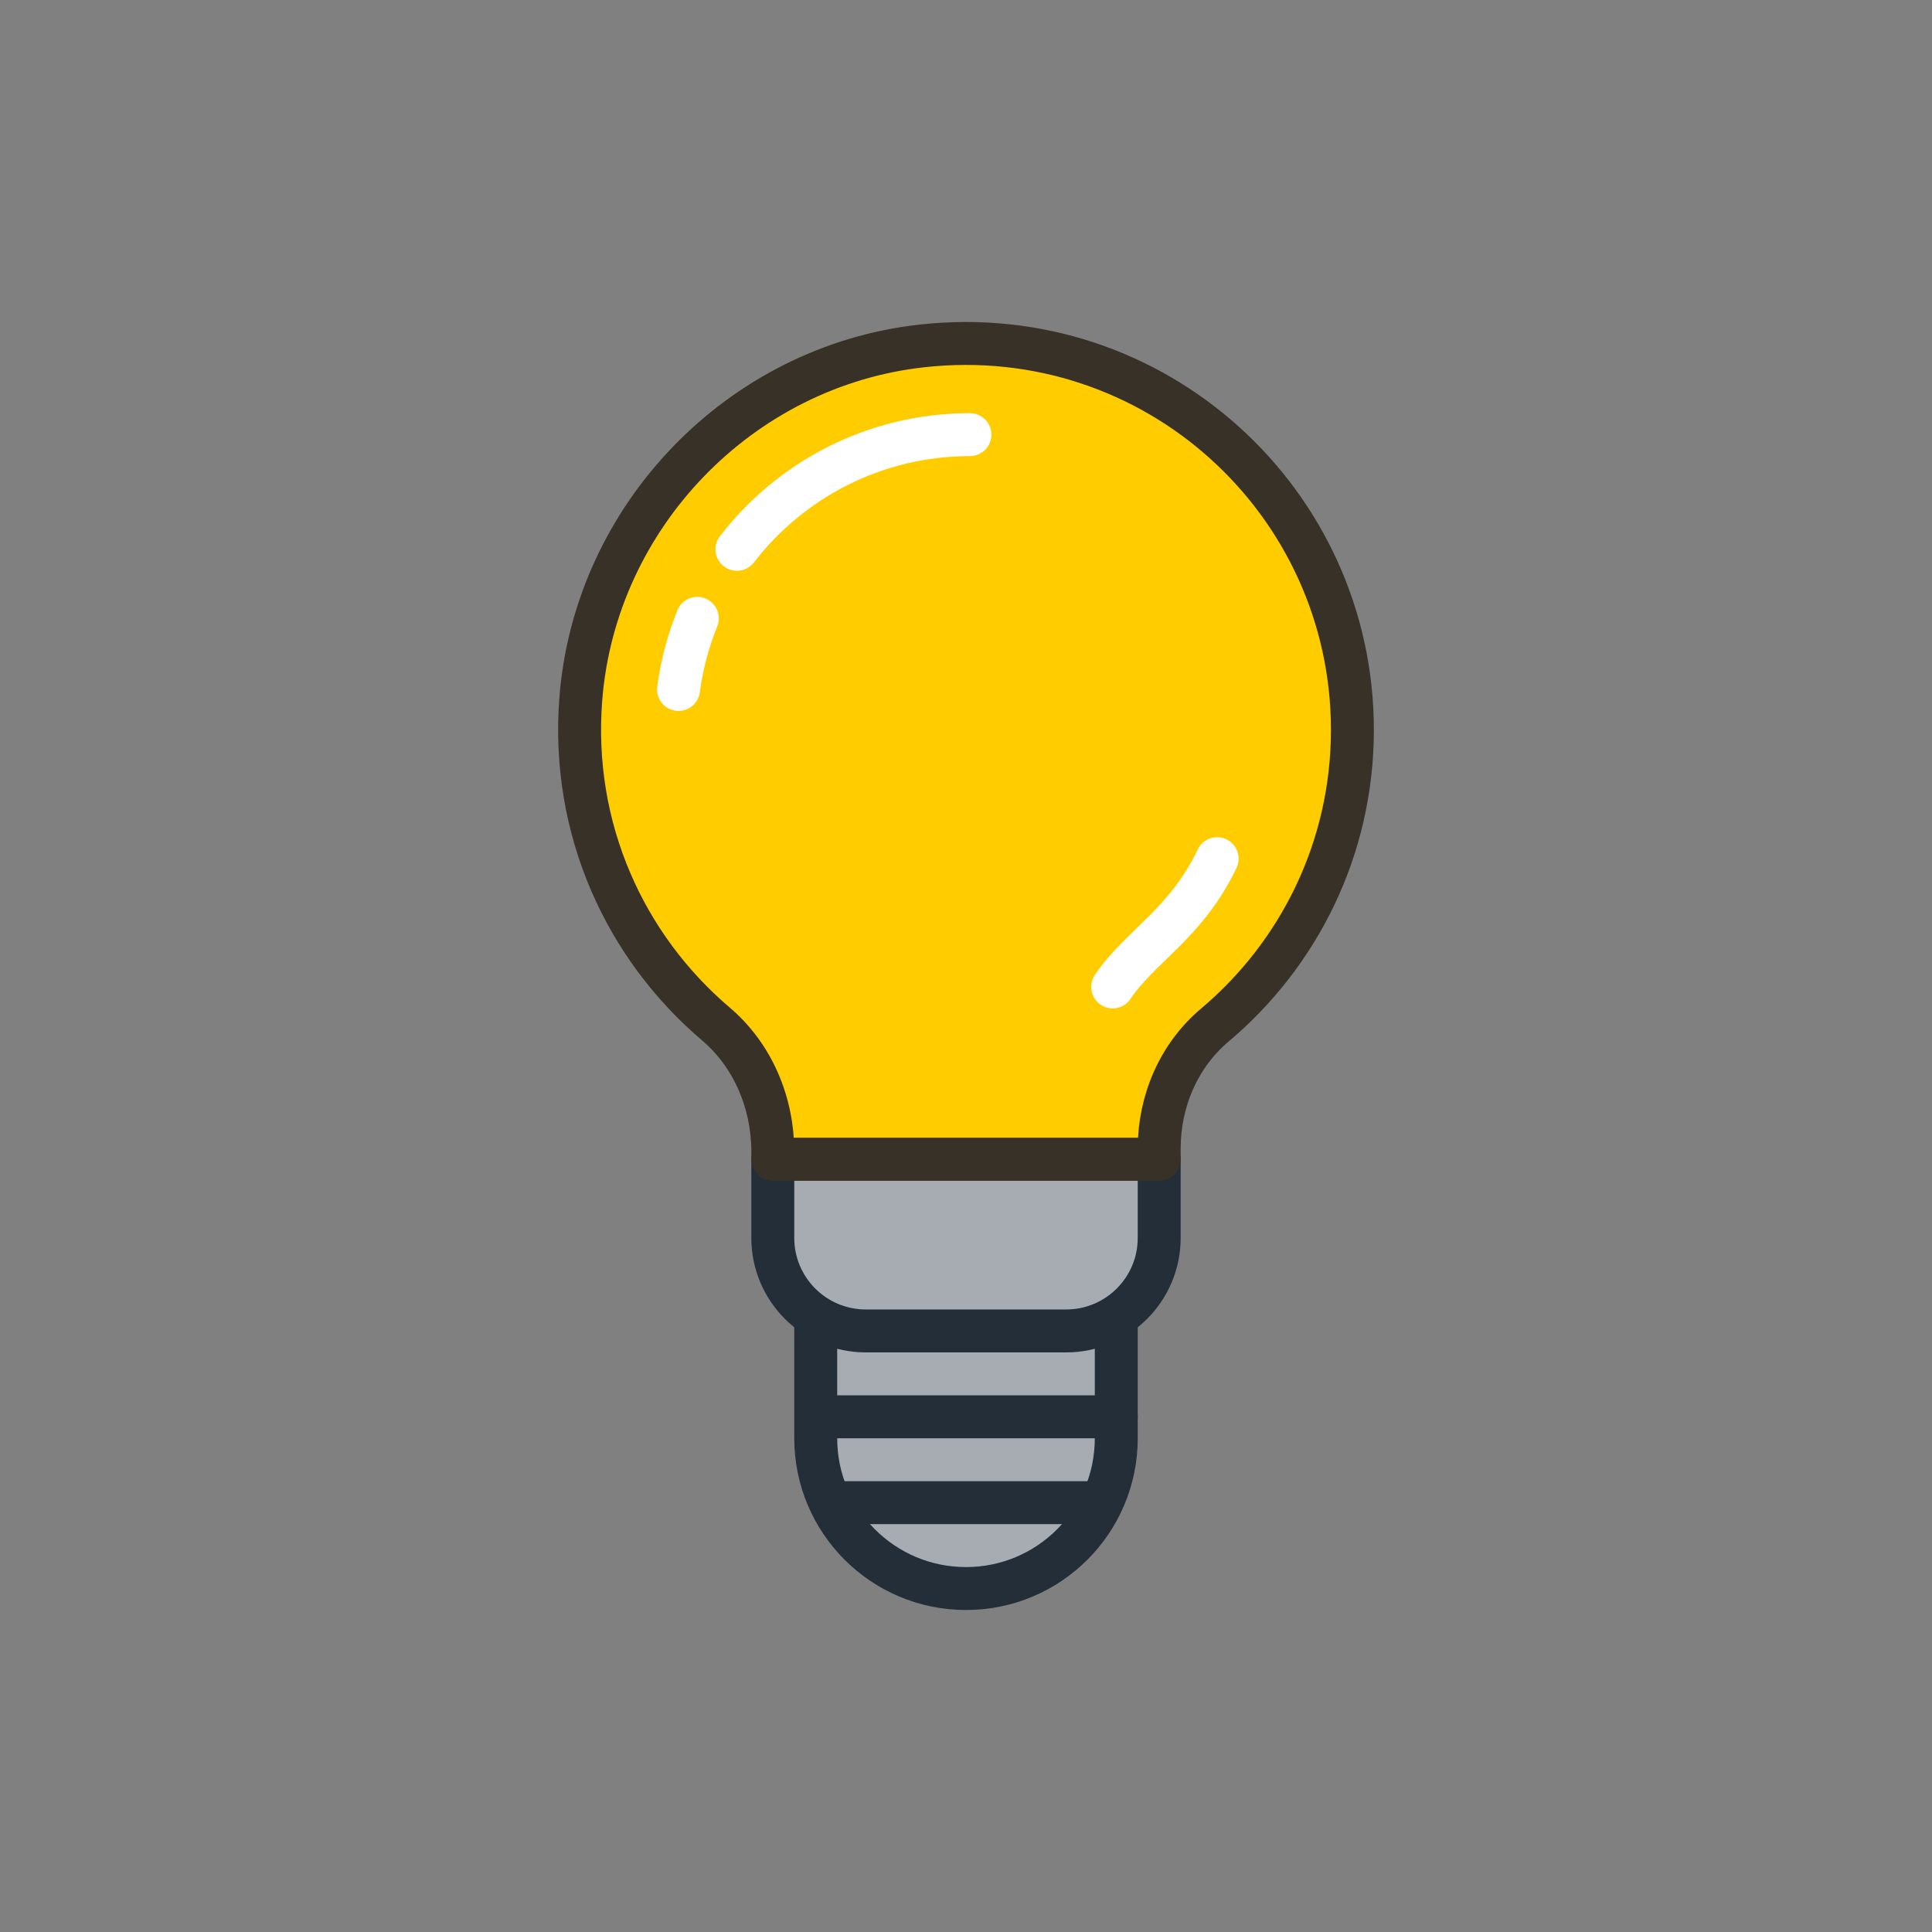 <?xml version="1.0" encoding="UTF-8" standalone="no"?>
<svg width="90px" height="90px" viewBox="0 0 90 90" version="1.1" xmlns="http://www.w3.org/2000/svg" xmlns:xlink="http://www.w3.org/1999/xlink" xmlns:sketch="http://www.bohemiancoding.com/sketch/ns">
    <rect x="0" y="0" width="90" height="90" fill="#808080" stroke="none"/>
    <!-- Generator: Sketch 3.5.1 (25234) - http://www.bohemiancoding.com/sketch -->
    <title>lamp</title>
    <desc>Created with Sketch.</desc>
    <defs></defs>
    <g id="Page-1" stroke="none" stroke-width="1" fill="none" fill-rule="evenodd" sketch:type="MSPage">
        <g id="lamp" sketch:type="MSArtboardGroup">
            <path d="M52,61.5 L52,67 C52,70.866 48.866,74 45,74 C41.134,74 38,70.866 38,67 L38,61.5" id="Fill-3" fill="#A6ACB2" sketch:type="MSShapeGroup"></path>
            <path d="M52,61.5 L52,67 C52,70.866 48.866,74 45,74 C41.134,74 38,70.866 38,67 L38,61.5" id="Stroke-5" stroke="#232E38" stroke-width="2" stroke-linecap="round" stroke-linejoin="round" sketch:type="MSShapeGroup"></path>
            <path d="M49.667,62 L40.334,62 C37.94,62 36,60.06 36,57.667 L36,54 L54,54 L54,57.667 C54,60.06 52.06,62 49.667,62" id="Fill-7" fill="#A6ACB2" sketch:type="MSShapeGroup"></path>
            <path d="M49.667,62 L40.334,62 C37.94,62 36,60.06 36,57.667 L36,54 L54,54 L54,57.667 C54,60.06 52.06,62 49.667,62 L49.667,62 Z" id="Stroke-9" stroke="#232E38" stroke-width="2" stroke-linecap="round" stroke-linejoin="round" sketch:type="MSShapeGroup"></path>
            <path d="M63,34 C63,23.382 53.807,14.912 42.947,16.114 C34.471,17.052 27.719,24.058 27.056,32.56 C26.583,38.632 29.132,44.119 33.352,47.703 C35.082,49.173 36,51.387 36,53.657 L36,54 L54,54 L54,53.496 C54,51.298 54.909,49.168 56.59,47.752 C60.507,44.454 63,39.522 63,34" id="Fill-11" fill="#FFCC00" sketch:type="MSShapeGroup"></path>
            <path d="M63,34 C63,23.382 53.807,14.912 42.947,16.114 C34.471,17.052 27.719,24.058 27.056,32.56 C26.583,38.632 29.132,44.119 33.352,47.703 C35.082,49.173 36,51.387 36,53.657 L36,54 L54,54 L54,53.496 C54,51.298 54.909,49.168 56.59,47.752 C60.507,44.454 63,39.522 63,34 L63,34 Z" id="Stroke-13" stroke="#383128" stroke-width="2" stroke-linecap="round" stroke-linejoin="round" sketch:type="MSShapeGroup"></path>
            <path d="M38.9,70 L51.2,70" id="Stroke-15" stroke="#232E38" stroke-width="2" stroke-linecap="round" stroke-linejoin="round" sketch:type="MSShapeGroup"></path>
            <path d="M38.1,66 L52,66" id="Stroke-17" stroke="#232E38" stroke-width="2" stroke-linecap="round" stroke-linejoin="round" sketch:type="MSShapeGroup"></path>
            <path d="M56.7,40 C55.25,43.037 53.095,44.089 51.833,45.975" id="Stroke-19" stroke="#FFFFFF" stroke-width="2" stroke-linecap="round" stroke-linejoin="round" sketch:type="MSShapeGroup"></path>
            <path d="M34.329,25.589 C36.833,22.34 40.764,20.247 45.183,20.247" id="Stroke-21" stroke="#FFFFFF" stroke-width="2" stroke-linecap="round" stroke-linejoin="round" sketch:type="MSShapeGroup"></path>
            <path d="M31.608,32.117 C31.762,30.961 32.06,29.851 32.484,28.805" id="Stroke-23" stroke="#FFFFFF" stroke-width="2" stroke-linecap="round" stroke-linejoin="round" sketch:type="MSShapeGroup"></path>
        </g>
    </g>
</svg>

